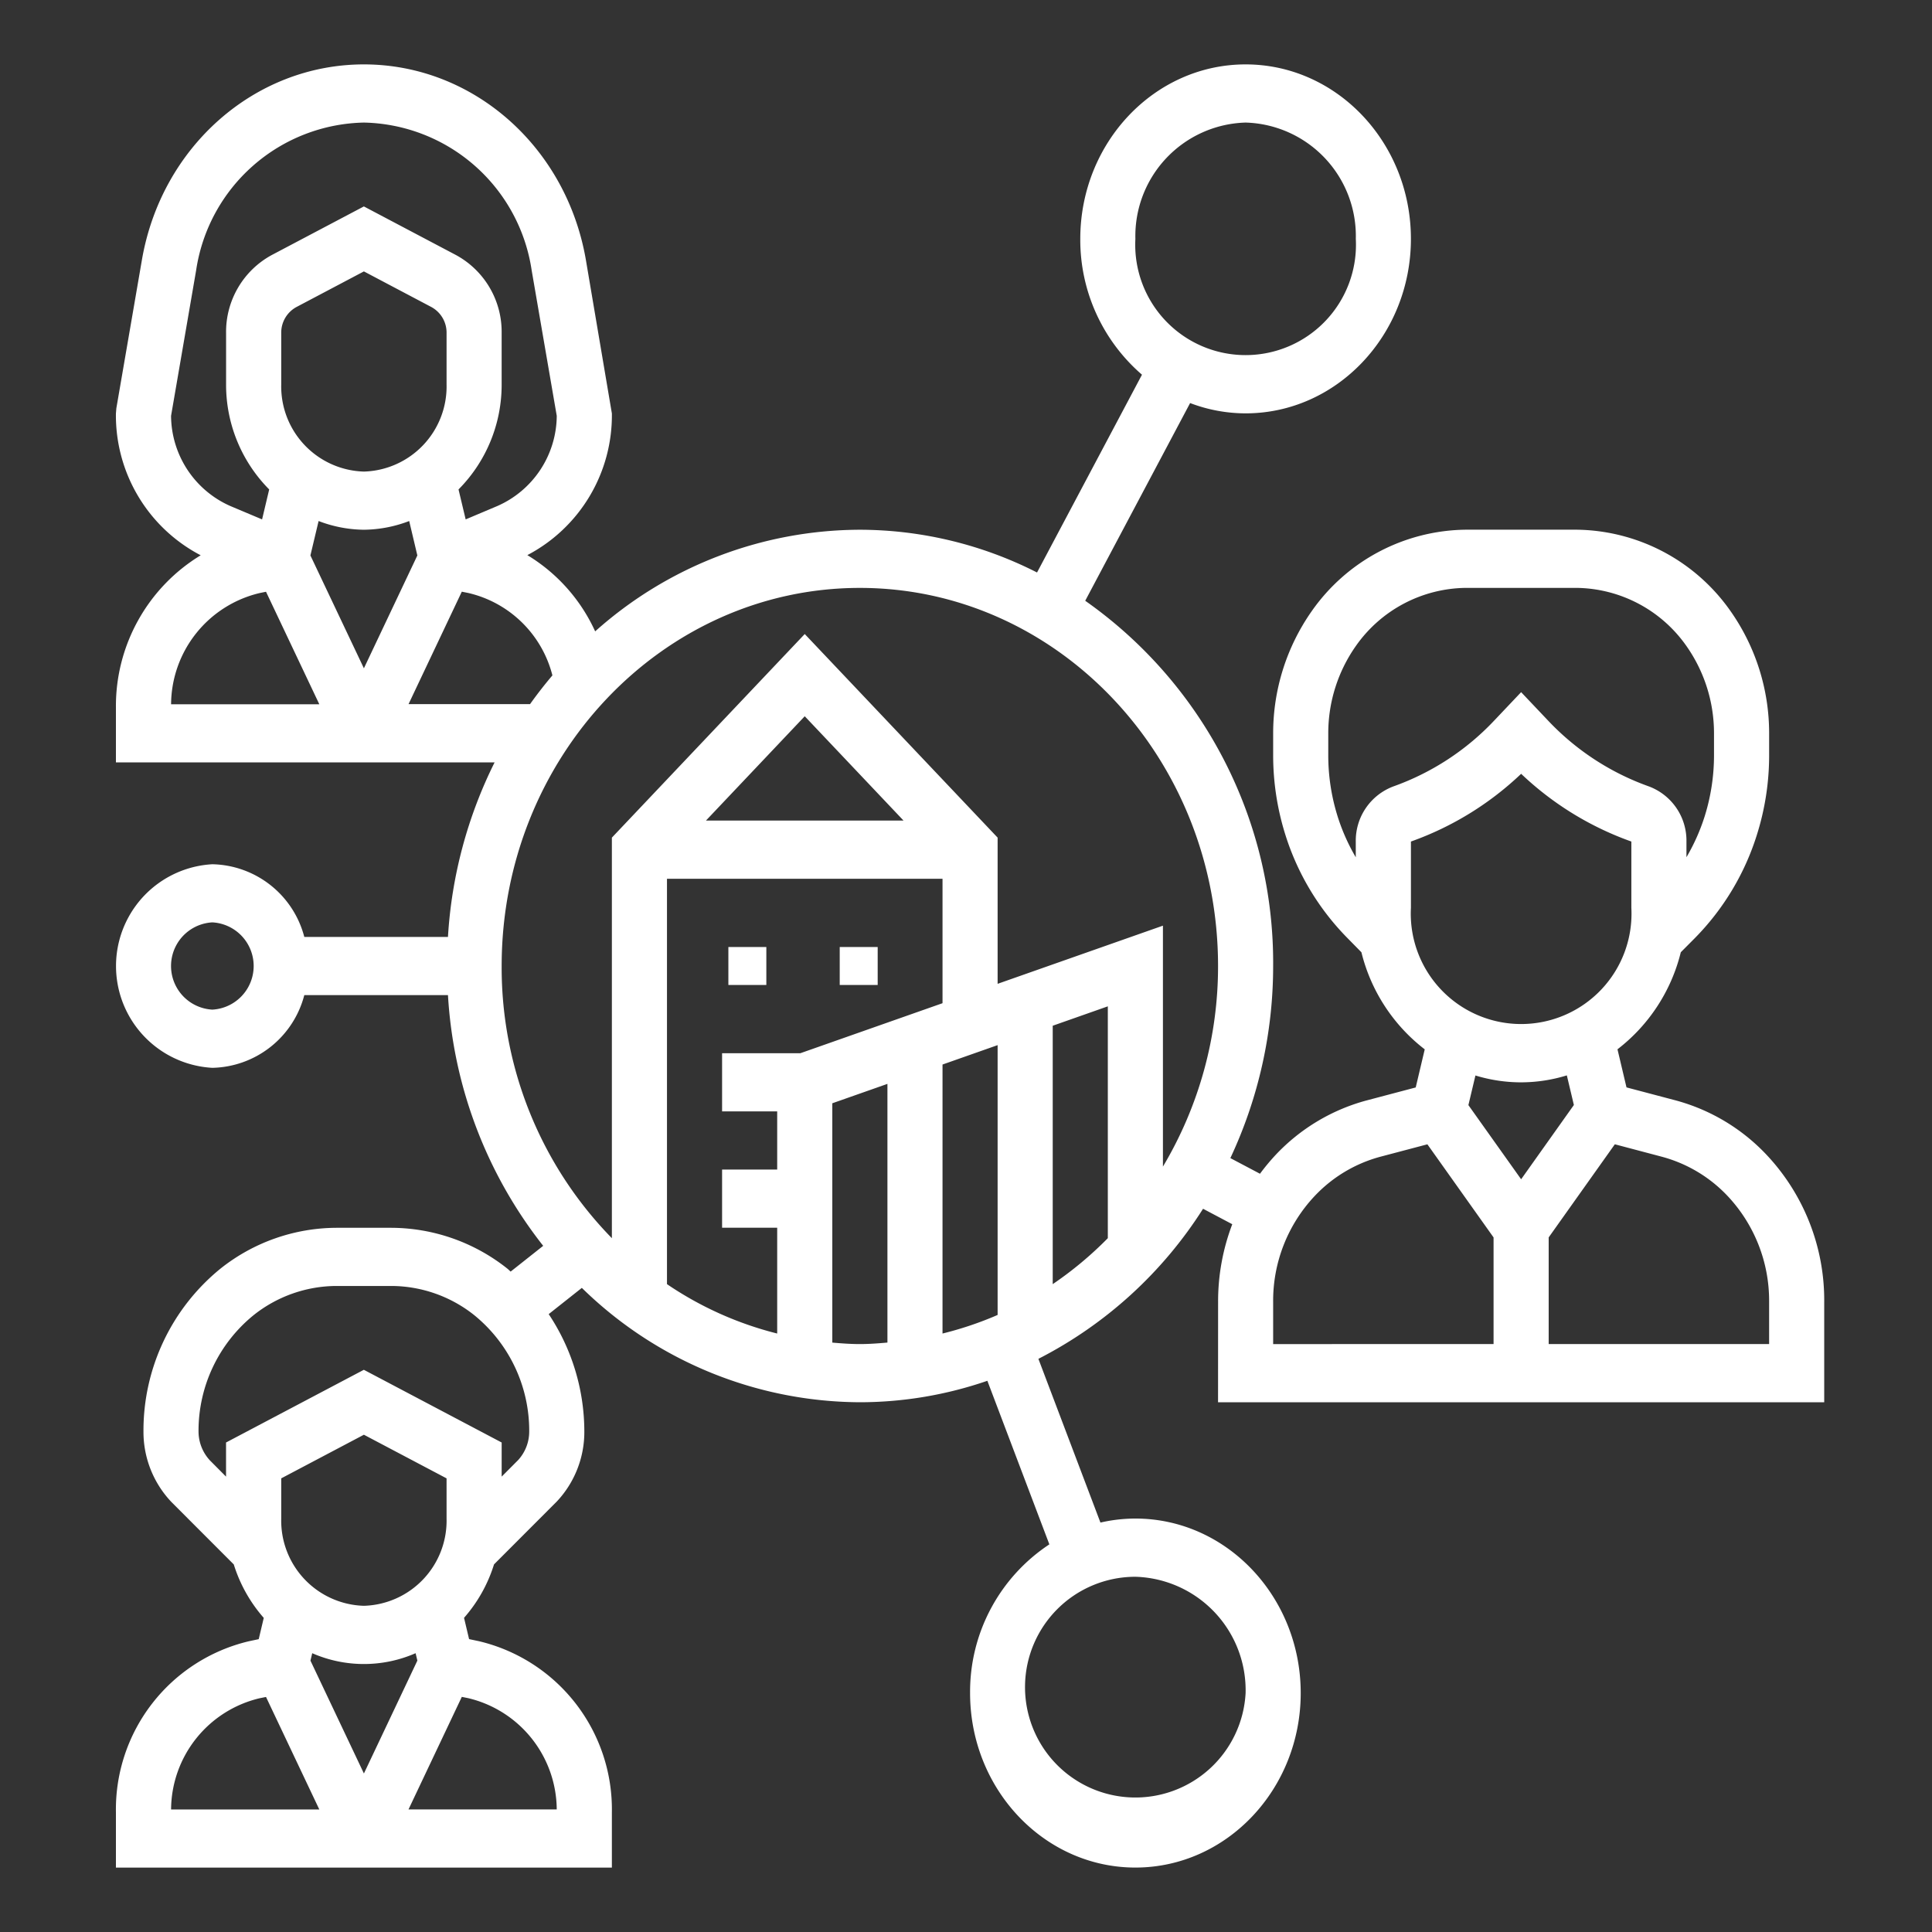<svg xmlns="http://www.w3.org/2000/svg" width="150" height="150" viewBox="0 0 150 150">
    <rect x="0" y="0" width="150" height="150" fill="#333333" stroke="none"/>
    <defs>
        <linearGradient id="prefix__linear-gradient" x1=".5" x2=".5" y2="1" gradientUnits="objectBoundingBox">
            <stop offset="0" stop-color="#423f90"/>
            <stop offset=".82" stop-color="#8d68a8"/>
            <stop offset="1" stop-color="#9d71ad"/>
        </linearGradient>
        <clipPath id="prefix__clip-path">
            <path id="prefix__Rectangle_9" d="M0 0H150V150H0z" data-name="Rectangle 9" transform="translate(718 84)" style="fill:#fff"/>
        </clipPath>
        <style>
            .prefix__cls-3{fill:#ffffff;}
        </style>
    </defs>
    <g id="prefix__Mask_Group_3" data-name="Mask Group 3" transform="translate(-718 -84)">
        <g id="prefix__partner" transform="translate(726 88)">
            <path id="prefix__Path_133" d="M23 31h2.947v2.947H23z" class="prefix__cls-3" data-name="Path 133" transform="translate(25.551 38.526)"/>
            <path id="prefix__Path_134" d="M27 31h2.947v2.947H27z" class="prefix__cls-3" data-name="Path 134" transform="translate(30.196 38.526)"/>
            <path id="prefix__Path_135" d="M86.569 104.871h47.063v-7.808a16.473 16.473 0 0 0-4.473-11.4 15.079 15.079 0 0 0-7.094-4.238l-3.784-1-.7-2.958a13.606 13.606 0 0 0 4.916-7.535l1.087-1.093a19.876 19.876 0 0 0 4.813-8 20.47 20.47 0 0 0 .958-6.207v-1.7a16.487 16.487 0 0 0-2.995-9.484 14.8 14.8 0 0 0-11.98-6.323h-8.557a14.8 14.8 0 0 0-11.98 6.323 16.487 16.487 0 0 0-2.995 9.484v1.7a20.549 20.549 0 0 0 .954 6.2 19.874 19.874 0 0 0 4.815 8l1.083 1.102a13.612 13.612 0 0 0 4.916 7.537l-.7 2.958-3.782 1a15.058 15.058 0 0 0-7.094 4.238 16.423 16.423 0 0 0-1.215 1.463l-2.3-1.215A35.133 35.133 0 0 0 90.847 71a34.355 34.355 0 0 0-14.591-28.357l8.144-15.35a12.127 12.127 0 0 0 4.308.8c7.079 0 12.835-6.076 12.835-13.548S95.787 1 88.708 1 75.873 7.076 75.873 14.548a13.824 13.824 0 0 0 4.79 10.543l-8.147 15.357a30.422 30.422 0 0 0-13.757-3.319 30.951 30.951 0 0 0-20.551 7.89 13.415 13.415 0 0 0-5.265-5.919 12.247 12.247 0 0 0 6.563-11l-2.017-11.915C35.974 7.386 28.724 1 20.253 1S4.532 7.386 3.017 16.185l-1.983 11.51L1 28.1a12.246 12.246 0 0 0 6.582 11.012A13.7 13.7 0 0 0 1 50.9v4.293h29.4a35.023 35.023 0 0 0-3.62 13.549H15.626A7.542 7.542 0 0 0 8.487 63.1a7.915 7.915 0 0 0 0 15.806 7.542 7.542 0 0 0 7.139-5.645H26.78a34.732 34.732 0 0 0 7.393 19.465l-2.526 2c-.092-.077-.173-.165-.267-.239a14.556 14.556 0 0 0-8.987-3.161h-4.279a14.545 14.545 0 0 0-8.985 3.161 16.2 16.2 0 0 0-5.99 12.645 7.909 7.909 0 0 0 2.18 5.494l4.832 4.837a11.4 11.4 0 0 0 2.327 4.15l-.391 1.651-.768.163A13.422 13.422 0 0 0 1 136.707V141h38.506v-4.293a13.422 13.422 0 0 0-10.317-13.284l-.77-.163-.391-1.651a11.4 11.4 0 0 0 2.327-4.15l4.873-4.88a7.878 7.878 0 0 0 2.139-5.451 16.455 16.455 0 0 0-2.766-9.1l2.573-2.037a31.036 31.036 0 0 0 21.585 8.879 30.436 30.436 0 0 0 9.9-1.666l4.813 12.7a13.706 13.706 0 0 0-6.155 11.545c0 7.472 5.757 13.548 12.835 13.548s12.835-6.076 12.835-13.548S87.23 113.9 80.151 113.9a12.1 12.1 0 0 0-2.713.312L72.621 101.5a32.856 32.856 0 0 0 12.784-11.652l2.268 1.2a16.842 16.842 0 0 0-1.1 6.018zm2.139-99.355a8.813 8.813 0 0 1 8.557 9.032 8.569 8.569 0 1 1-17.114 0 8.813 8.813 0 0 1 8.557-9.032zM8.487 74.387a3.392 3.392 0 0 1 0-6.774 3.392 3.392 0 0 1 0 6.774zm80.221 53.065a8.569 8.569 0 1 1-8.557-9.032 8.813 8.813 0 0 1 8.557 9.032zM26.671 25.839a6.611 6.611 0 0 1-6.418 6.774 6.611 6.611 0 0 1-6.418-6.774v-3.984a2.26 2.26 0 0 1 1.183-2.019l5.235-2.764 5.235 2.764a2.26 2.26 0 0 1 1.183 2.019zm-9.935 10.613a10.064 10.064 0 0 0 3.517.677 10.064 10.064 0 0 0 3.517-.677l.633 2.674-4.15 8.761-4.153-8.762zM5.281 28.286l1.946-11.294A13.45 13.45 0 0 1 20.253 5.516a13.45 13.45 0 0 1 13.026 11.476l1.947 11.295a7.706 7.706 0 0 1-4.612 7l-2.46 1.039L27.6 34a11.528 11.528 0 0 0 3.348-8.163v-3.982A6.786 6.786 0 0 0 27.4 15.8l-7.149-3.773L13.1 15.8a6.784 6.784 0 0 0-3.547 6.058v3.983A11.537 11.537 0 0 0 12.9 34l-.552 2.326-2.457-1.035a7.71 7.71 0 0 1-4.61-7zm6.878 13.758l.494-.1 4.139 8.736H5.283a8.932 8.932 0 0 1 6.875-8.635zm11.556 8.633l4.139-8.739.5.1a8.793 8.793 0 0 1 6.535 6.4q-.911 1.074-1.735 2.229h-9.44zm.689 74.252l-4.15 8.764-4.15-8.761.137-.578a10.007 10.007 0 0 0 8.026 0zm2.267-11.029a6.611 6.611 0 0 1-6.418 6.774 6.611 6.611 0 0 1-6.418-6.774v-3.121l6.418-3.387 6.418 3.387zm-14.513 13.951l.494-.1 4.139 8.736H5.283a8.932 8.932 0 0 1 6.875-8.636zm23.067 8.633H23.716l4.139-8.739.5.1a8.941 8.941 0 0 1 6.87 8.639zm-2.982-27.14l-1.294 1.3v-2.649l-10.7-5.645-10.7 5.645v2.649L8.3 109.387a3.311 3.311 0 0 1-.886-2.258A11.571 11.571 0 0 1 11.7 98.1a10.388 10.388 0 0 1 6.418-2.258h4.278A10.388 10.388 0 0 1 28.81 98.1a11.568 11.568 0 0 1 4.278 9.032 3.281 3.281 0 0 1-.845 2.212zM30.949 71c0-16.186 12.476-29.355 27.81-29.355S86.569 54.814 86.569 71a30.333 30.333 0 0 1-4.279 15.574V67.868l-12.835 4.516V61.033L54.48 45.226 39.506 61.033v31.1A30.051 30.051 0 0 1 30.949 71zm34.228 28.535V78.65l4.278-1.506v20.948a26.959 26.959 0 0 1-4.278 1.443zM54.134 77.774h-6.071v4.516h4.278v4.516h-4.278v4.516h4.278v8.213a26.839 26.839 0 0 1-8.557-3.835V64.226h21.393v9.662zM46.809 59.71l7.671-8.1 7.671 8.1zm26.924 15.928l4.278-1.506v18a28.21 28.21 0 0 1-4.278 3.568zM56.62 100.24V81.658l4.28-1.506v20.085c-.708.061-1.416.117-2.139.117s-1.433-.054-2.141-.114zm64.408-14.431a10.879 10.879 0 0 1 5.106 3.051 11.866 11.866 0 0 1 3.22 8.2v3.292h-17.115v-8.28l5.136-7.23zm-25.168-26.4a15.811 15.811 0 0 1-.734-4.776v-1.7a11.775 11.775 0 0 1 2.139-6.774 10.567 10.567 0 0 1 8.557-4.516h8.557a10.57 10.57 0 0 1 8.557 4.516 11.775 11.775 0 0 1 2.139 6.774v1.7a15.822 15.822 0 0 1-.734 4.776 15.5 15.5 0 0 1-1.405 3.145v-1.216a4.493 4.493 0 0 0-2.924-4.284 19.969 19.969 0 0 1-7.812-5.1l-2.1-2.215-2.1 2.216a19.969 19.969 0 0 1-7.812 5.1 4.5 4.5 0 0 0-2.926 4.286v1.217a15.505 15.505 0 0 1-1.403-3.149zm5.684 1.928a24.137 24.137 0 0 0 8.557-5.259 24.137 24.137 0 0 0 8.557 5.259v5.146a8.569 8.569 0 1 1-17.114 0zm8.556 18.695a12.087 12.087 0 0 0 3.549-.54l.546 2.3-4.095 5.766-4.094-5.758.546-2.3a12.087 12.087 0 0 0 3.548.532zm-10.927 5.776l3.649-.964 5.138 7.23v8.28H90.847v-3.291a11.858 11.858 0 0 1 3.22-8.2 10.879 10.879 0 0 1 5.106-3.055z" class="prefix__cls-3" data-name="Path 135"/>
        </g>
    </g>
</svg>
